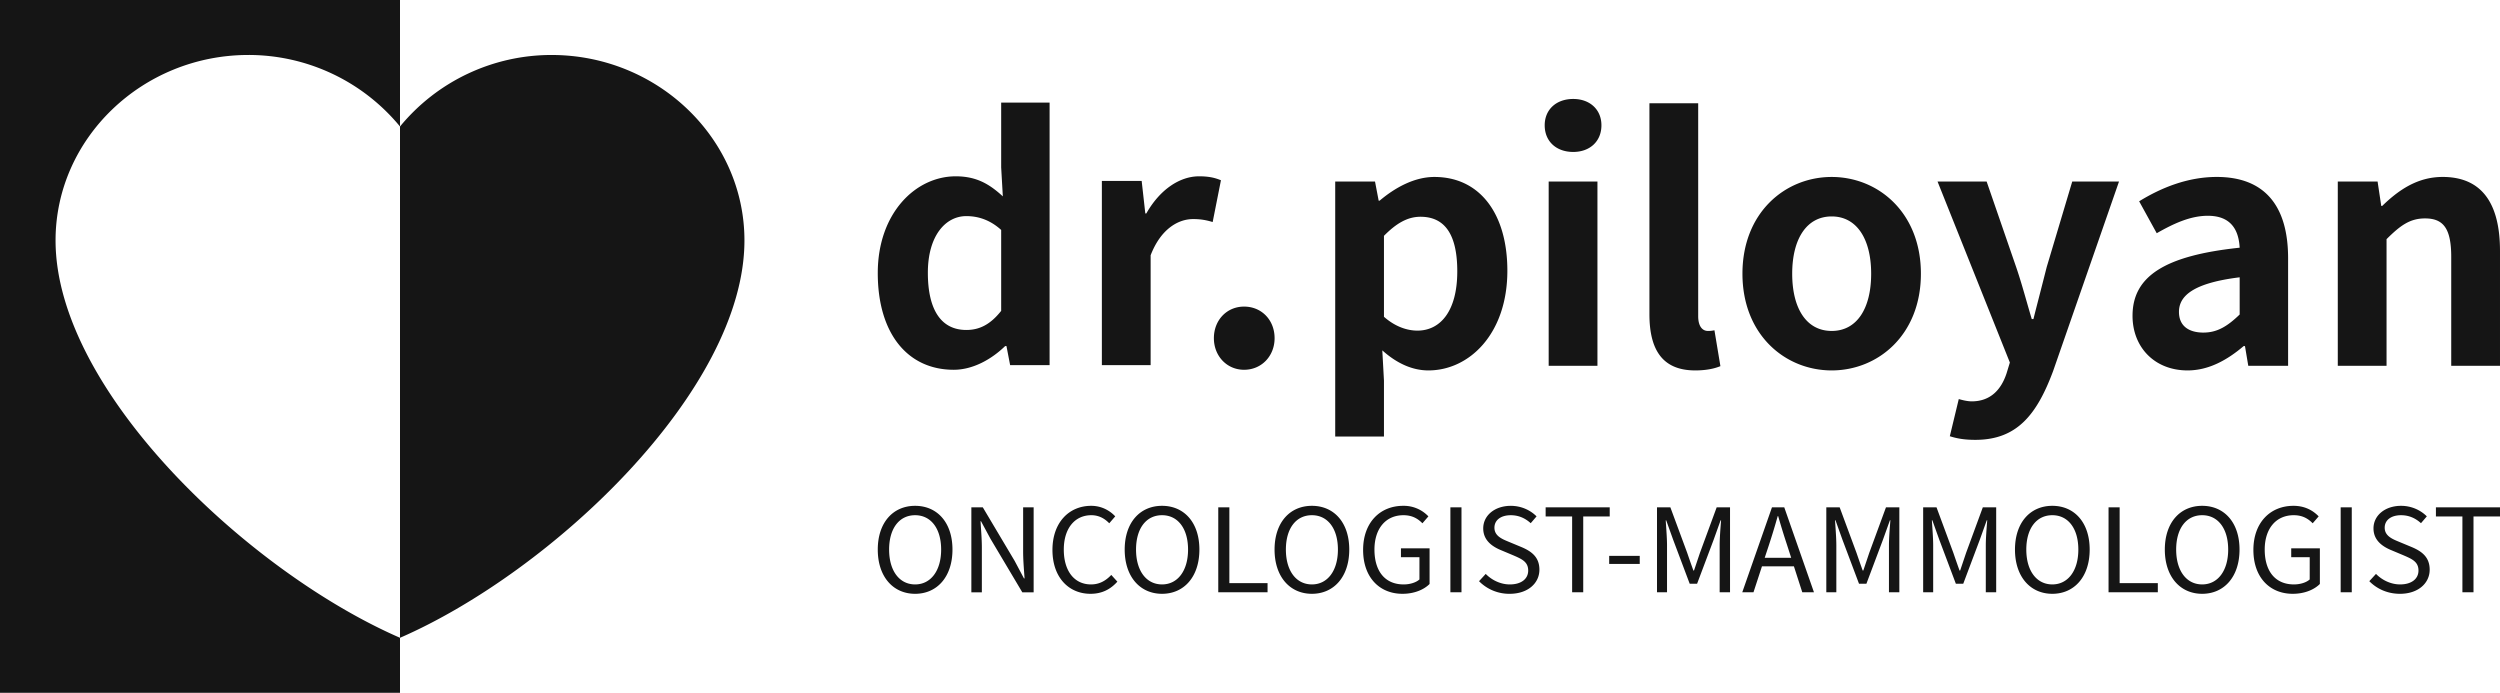 <svg width="166" height="46" fill="none" xmlns="http://www.w3.org/2000/svg"><path fill-rule="evenodd" clip-rule="evenodd" d="M0 0h26.56v8.4a13.023 13.023 0 00-10.063-4.75c-7.045 0-12.808 5.542-12.808 12.314 0 9.957 12.808 22.004 22.871 26.385V46H0V0zm26.56 42.35c10.063-4.382 22.871-16.43 22.871-26.386 0-6.772-5.763-12.313-12.808-12.313a13.02 13.02 0 00-10.063 4.75v33.948zm76.272-18.06h3.238V12.055h-3.238V24.29zm1.63-14.201c1.102 0 1.873-.7 1.873-1.77 0-1.048-.771-1.748-1.873-1.748-1.123 0-1.894.7-1.894 1.748 0 1.07.771 1.77 1.894 1.77zM88.658 28.988h3.237v-3.714l-.11-2.01c.948.852 1.983 1.332 3.062 1.332 2.71 0 5.242-2.425 5.242-6.62 0-3.758-1.806-6.226-4.846-6.226-1.321 0-2.599.699-3.634 1.573h-.066l-.242-1.268h-2.643v16.933zm5.462-7.035c-.66 0-1.454-.24-2.225-.918V15.66c.838-.852 1.586-1.267 2.423-1.267 1.696 0 2.445 1.29 2.445 3.627 0 2.666-1.145 3.933-2.643 3.933zm20.115 2.36c-.374.152-.903.283-1.674.283-2.246 0-3.039-1.463-3.039-3.736V6.855h3.238v14.136c0 .743.33.983.638.983.133 0 .221 0 .441-.043l.396 2.381zm7.388.283c3.084 0 5.925-2.36 5.925-6.423 0-4.064-2.841-6.423-5.925-6.423-3.083 0-5.924 2.36-5.924 6.423 0 4.064 2.841 6.423 5.924 6.423zm0-2.622c-1.673 0-2.621-1.485-2.621-3.801 0-2.294.948-3.802 2.621-3.802 1.674 0 2.622 1.508 2.622 3.802 0 2.316-.948 3.802-2.622 3.802zm14.695 2.688c-1.079 2.884-2.401 4.544-5.154 4.544-.727 0-1.211-.087-1.696-.24l.595-2.469c.22.066.573.153.859.153 1.255 0 1.96-.787 2.313-1.857l.22-.721-4.802-12.017h3.26l1.96 5.68c.253.737.475 1.513.701 2.301v.001l.001.002c.109.38.219.765.334 1.149h.11c.142-.566.291-1.144.439-1.72v-.001l.001-.002v-.002l.001-.005.001-.003c.148-.577.296-1.153.439-1.72l1.696-5.68h3.105l-4.383 12.607zm8.938-.066c1.409 0 2.643-.699 3.722-1.616h.088l.22 1.31h2.644v-7.144c0-3.54-1.608-5.397-4.736-5.397-1.938 0-3.7.721-5.154 1.617l1.167 2.12c1.146-.656 2.247-1.158 3.392-1.158 1.52 0 2.049.917 2.115 2.119-4.978.524-7.114 1.9-7.114 4.523 0 2.075 1.453 3.626 3.656 3.626zm1.057-2.512c-.947 0-1.63-.415-1.63-1.377 0-1.092 1.013-1.922 4.031-2.294v2.47c-.793.764-1.476 1.2-2.401 1.2zm12.154 2.206h-3.238V12.055h2.643l.243 1.617h.066c1.079-1.049 2.335-1.923 4.009-1.923 2.665 0 3.81 1.836 3.81 4.916v7.625h-3.238v-7.23c0-1.901-.528-2.557-1.74-2.557-1.013 0-1.652.481-2.555 1.377v8.411zm-95.139.263c1.278 0 2.511-.699 3.414-1.573h.088l.243 1.267h2.62V6.812h-3.215v4.305l.11 1.922c-.88-.808-1.74-1.332-3.128-1.332-2.665 0-5.176 2.446-5.176 6.423 0 4.02 1.983 6.423 5.044 6.423zm.837-2.643c-1.63 0-2.555-1.268-2.555-3.802 0-2.447 1.168-3.758 2.555-3.758.771 0 1.564.24 2.313.918v5.374c-.727.918-1.454 1.268-2.313 1.268zm8.999 2.337h3.238V16.95c.683-1.77 1.85-2.403 2.819-2.403.507 0 .859.065 1.3.196l.55-2.774c-.374-.153-.77-.262-1.453-.262-1.278 0-2.6.873-3.503 2.468h-.066l-.242-2.163h-2.643v12.235zm11.469-1.791c0 1.18-.86 2.097-2.027 2.097-1.145 0-2.004-.917-2.004-2.097 0-1.202.86-2.098 2.004-2.098 1.168 0 2.027.896 2.027 2.098zM60.764 39.429c1.458 0 2.48-1.13 2.48-2.936 0-1.807-1.022-2.906-2.48-2.906s-2.48 1.1-2.48 2.906 1.023 2.936 2.48 2.936zm0-.623c-1.046 0-1.727-.907-1.727-2.313 0-1.415.681-2.283 1.727-2.283 1.038 0 1.728.868 1.728 2.283 0 1.406-.69 2.313-1.728 2.313zm3.734.523h.697v-2.96c0-.423-.028-.852-.056-1.27a46.04 46.04 0 01-.031-.49h.031l.626 1.161 2.116 3.559h.753v-5.642h-.698v2.936c0 .48.038.99.073 1.473l.022.31h-.04l-.617-1.16-2.116-3.559h-.76v5.642zm9.695-.707c-.46.514-1.03.807-1.783.807-1.442 0-2.527-1.084-2.527-2.913 0-1.822 1.101-2.929 2.575-2.929.705 0 1.26.338 1.593.7l-.397.46c-.3-.314-.689-.537-1.188-.537-1.101 0-1.83.876-1.83 2.283 0 1.421.697 2.313 1.806 2.313.555 0 .975-.238 1.347-.63l.404.446zm2.967.807c1.458 0 2.48-1.13 2.48-2.936 0-1.807-1.022-2.906-2.48-2.906s-2.48 1.1-2.48 2.906 1.022 2.936 2.48 2.936zm0-.623c-1.046 0-1.727-.907-1.727-2.313 0-1.415.681-2.283 1.727-2.283 1.038 0 1.727.868 1.727 2.283 0 1.406-.689 2.313-1.727 2.313zm7.006.523h-3.273v-5.642h.737v5.035h2.536v.607zm2.945.1c1.457 0 2.48-1.13 2.48-2.936 0-1.807-1.023-2.906-2.48-2.906-1.458 0-2.48 1.1-2.48 2.906s1.022 2.936 2.48 2.936zm0-.623c-1.046 0-1.728-.907-1.728-2.313 0-1.415.682-2.283 1.728-2.283 1.037 0 1.727.868 1.727 2.283 0 1.406-.69 2.313-1.727 2.313zm7.813-.03c-.372.376-1.014.653-1.798.653-1.522 0-2.615-1.084-2.615-2.913 0-1.822 1.125-2.929 2.662-2.929a2.24 2.24 0 011.672.7l-.396.46c-.293-.299-.666-.537-1.26-.537-1.165 0-1.925.876-1.925 2.283 0 1.421.69 2.313 1.941 2.313.412 0 .816-.123 1.046-.33V37h-1.228v-.592h1.901v2.367zm1.382.553h.737v-5.642h-.737v5.642zm5.911-1.5c0 .892-.761 1.6-1.973 1.6a2.817 2.817 0 01-2.036-.838l.444-.484c.412.422.998.699 1.6.699.761 0 1.22-.369 1.22-.922 0-.577-.42-.761-.966-1l-.84-.353c-.539-.223-1.18-.623-1.18-1.445 0-.868.776-1.499 1.829-1.499.69 0 1.3.285 1.712.7l-.388.453c-.357-.323-.785-.53-1.324-.53-.657 0-1.085.323-1.085.83 0 .546.507.753.959.938l.832.346c.673.284 1.196.668 1.196 1.506zm2.173 1.5h.737v-5.035h1.759v-.607h-4.255v.607h1.759v5.035zm4.489-1.883h-2.029v-.538h2.029v.538zm1.146 1.883h.666v-3.12c0-.387-.036-.9-.066-1.342a28.565 28.565 0 01-.021-.319h.031l.46 1.284 1.101 2.928h.491l1.102-2.928.459-1.284h.032l-.001.014c-.04.491-.094 1.167-.094 1.646v3.12h.689v-5.64h-.887l-1.11 3.02-.198.588v.002l-.198.586h-.039a61.166 61.166 0 01-.412-1.176l-1.117-3.02h-.888v5.64zm8.015-5.058a46.061 46.061 0 01-.579 1.906l-.285.861h1.759l-.277-.86a48.274 48.274 0 01-.587-1.907h-.031zm-1.609 5.058h-.745l1.973-5.642h.816l1.973 5.642h-.776l-.555-1.722h-2.123l-.563 1.722zm4.837 0h.665v-3.12c0-.387-.035-.9-.065-1.342l-.001-.004v-.011l-.001-.012-.01-.146-.01-.146h.032l.459 1.284 1.102 2.928h.491l1.101-2.928.46-1.284h.031l-.001.014c-.039.49-.094 1.166-.094 1.646v3.12h.69v-5.64h-.888l-1.109 3.02-.198.588-.001.002c-.065.195-.13.39-.197.586h-.04c-.142-.392-.277-.784-.412-1.176l-1.117-3.02h-.887v5.64zm7.095 0h-.665v-5.642h.887l1.117 3.02.001.003c.134.391.269.782.411 1.174h.04l.198-.588.198-.588 1.109-3.02h.888v5.64h-.69v-3.12c0-.477.054-1.148.094-1.638v-.007l.001-.015h-.031l-.46 1.284-1.101 2.928h-.491l-1.102-2.928-.459-1.284h-.032l.008.12.013.198.001.001v.001c.03.442.065.954.065 1.34v3.12zm7.912.1c1.457 0 2.48-1.13 2.48-2.936 0-1.807-1.023-2.906-2.48-2.906-1.458 0-2.48 1.1-2.48 2.906s1.022 2.936 2.48 2.936zm0-.623c-1.046 0-1.728-.907-1.728-2.313 0-1.415.682-2.283 1.728-2.283 1.038 0 1.727.868 1.727 2.283 0 1.406-.689 2.313-1.727 2.313zm7.005.523h-3.272v-5.642h.737v5.035h2.535v.607zm2.945.1c1.458 0 2.48-1.13 2.48-2.936 0-1.807-1.022-2.906-2.48-2.906s-2.48 1.1-2.48 2.906 1.022 2.936 2.48 2.936zm0-.623c-1.046 0-1.727-.907-1.727-2.313 0-1.415.681-2.283 1.727-2.283 1.038 0 1.727.868 1.727 2.283 0 1.406-.689 2.313-1.727 2.313zm7.814-.03c-.373.376-1.014.653-1.799.653-1.521 0-2.614-1.084-2.614-2.913 0-1.822 1.125-2.929 2.662-2.929.808 0 1.339.354 1.672.7l-.397.46c-.293-.299-.665-.537-1.259-.537-1.165 0-1.926.876-1.926 2.283 0 1.421.69 2.313 1.941 2.313.412 0 .817-.123 1.046-.33V37h-1.228v-.592h1.902v2.367zm1.382.553h.737v-5.642h-.737v5.642zm5.91-1.5c0 .892-.76 1.6-1.972 1.6-.824 0-1.53-.323-2.037-.838l.444-.484c.412.422.998.699 1.601.699.76 0 1.22-.369 1.22-.922 0-.577-.42-.761-.967-1l-.84-.353c-.539-.223-1.18-.623-1.18-1.445 0-.868.776-1.499 1.83-1.499.689 0 1.299.285 1.711.7l-.388.453c-.356-.323-.784-.53-1.323-.53-.658 0-1.086.323-1.086.83 0 .546.508.753.959.938l.832.346c.674.284 1.196.668 1.196 1.506zm2.173 1.5h.737v-5.035H166v-.607h-4.255v.607h1.759v5.035z" fill="#151515"/></svg>